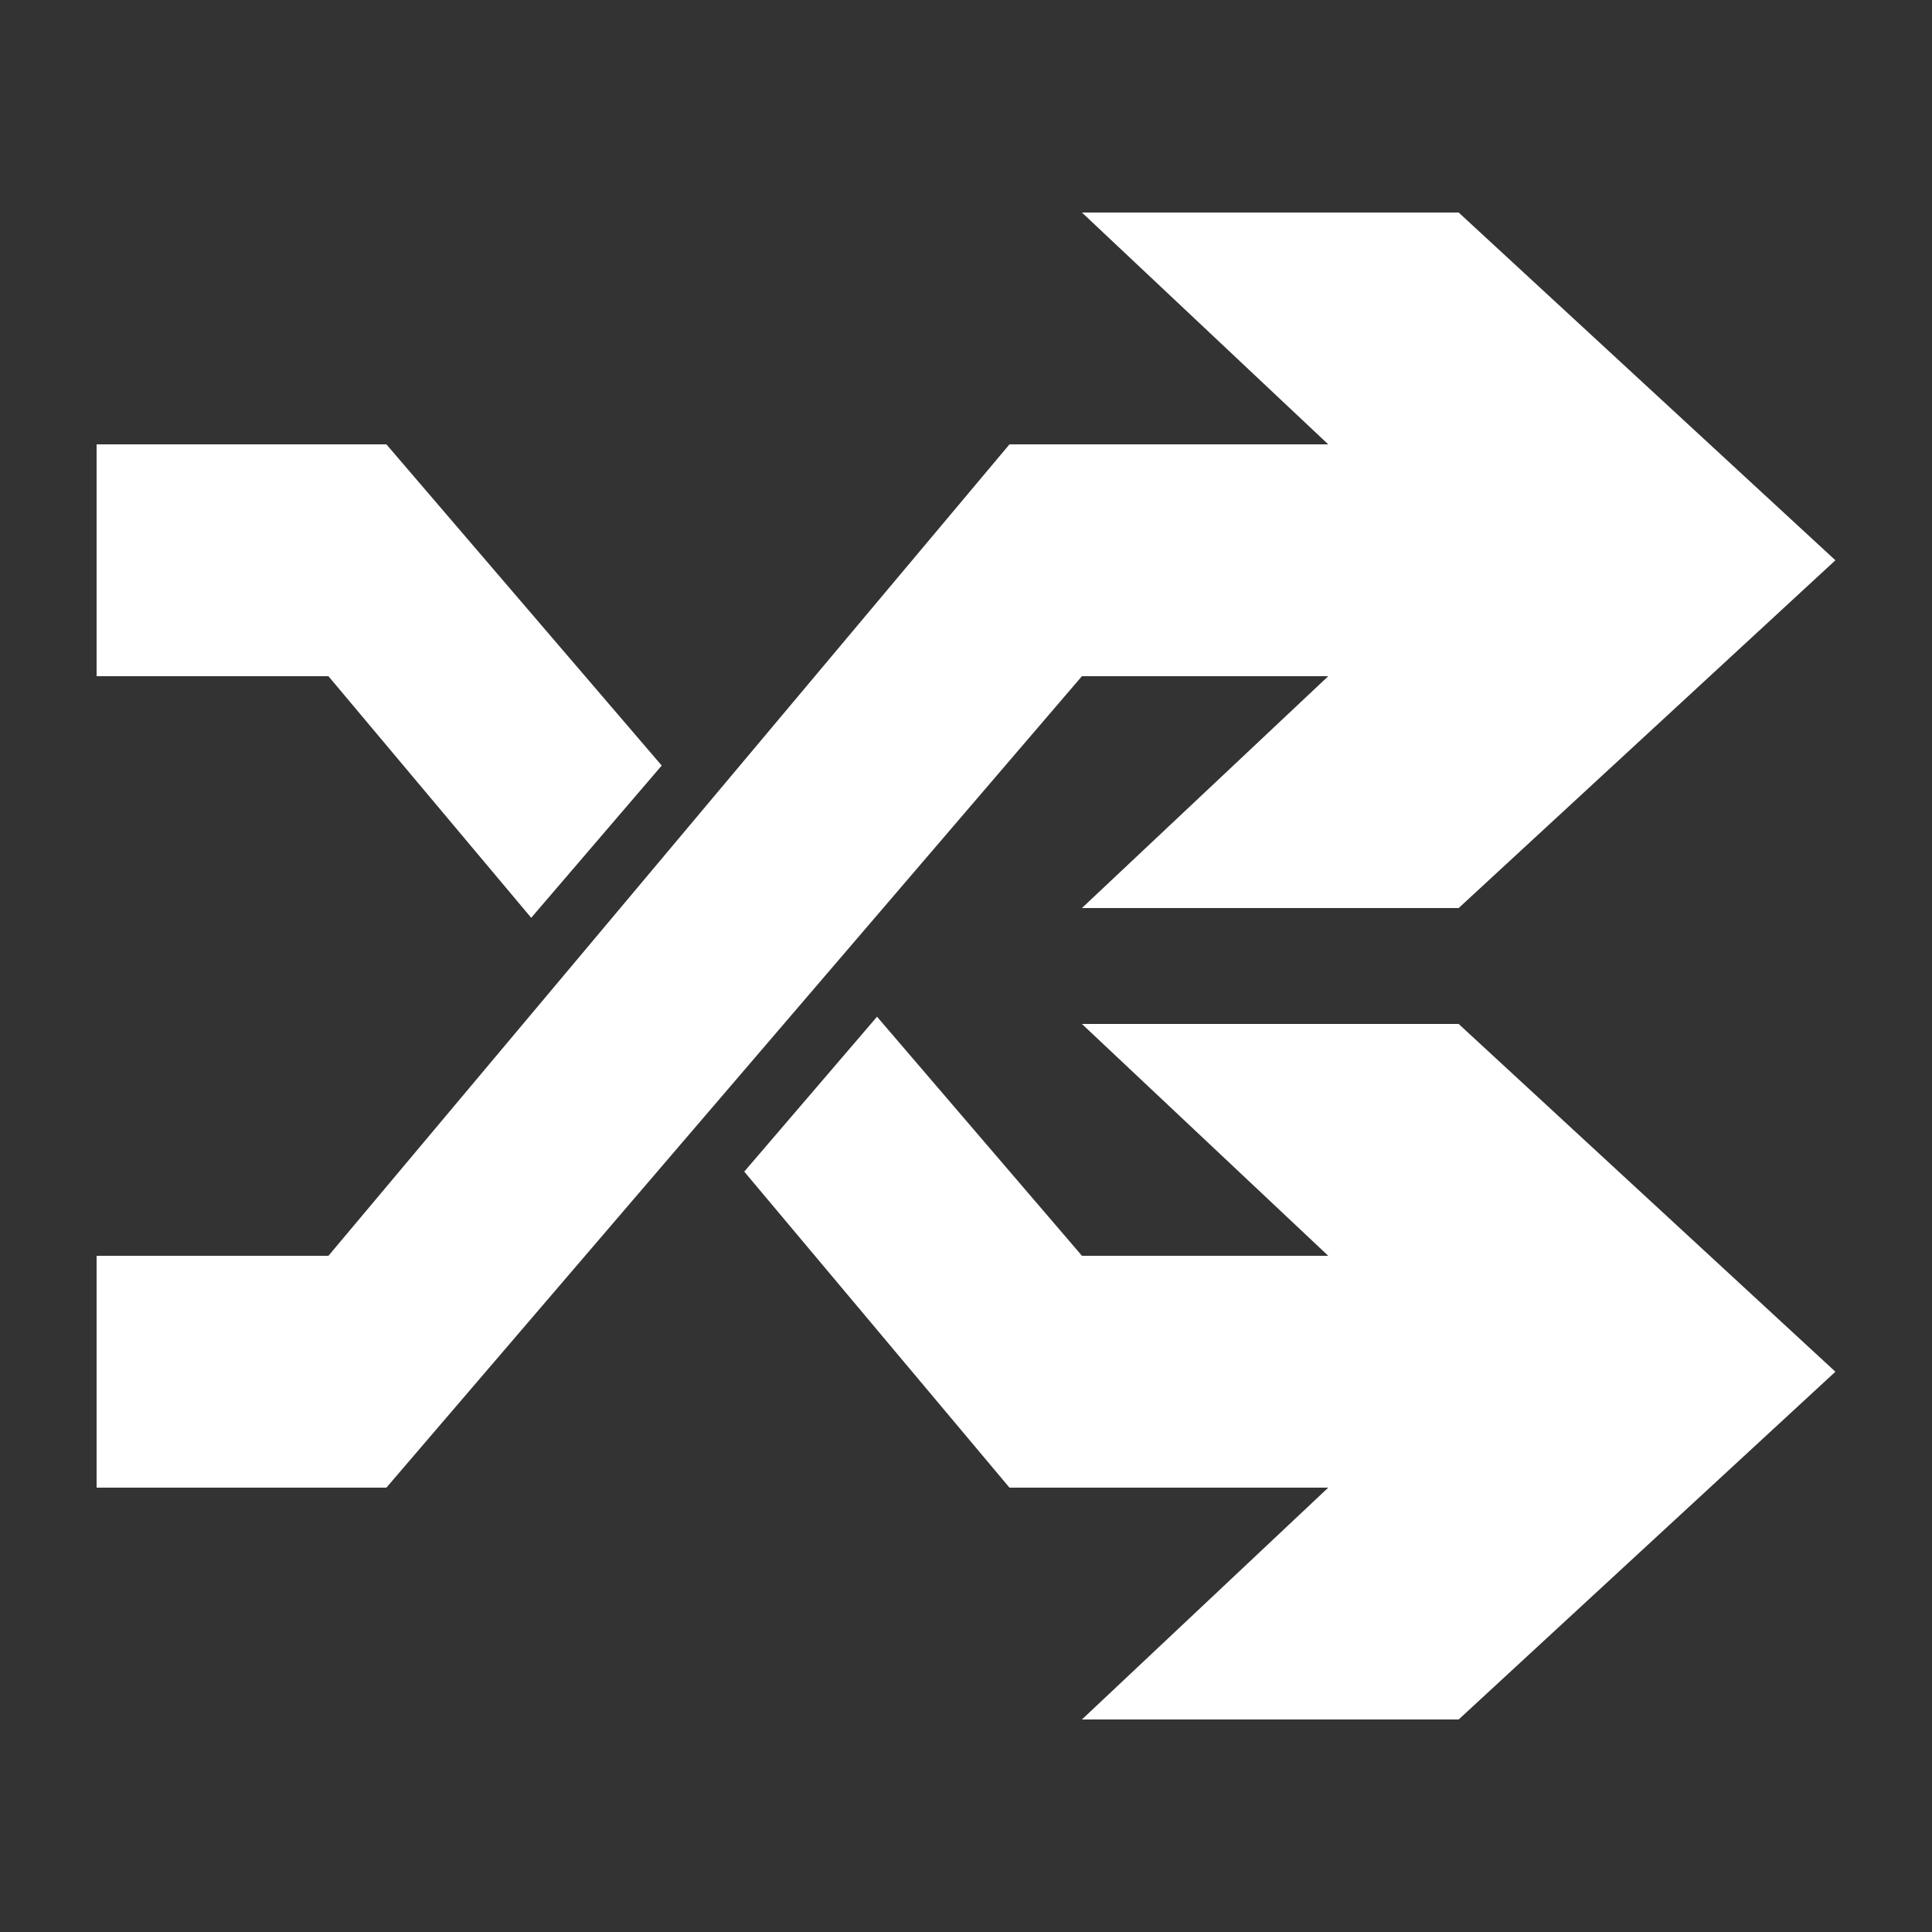 <?xml version="1.0" encoding="UTF-8" standalone="no"?>
<svg
   xmlns:dc="http://purl.org/dc/elements/1.1/"
   xmlns:cc="http://creativecommons.org/ns#"
   xmlns:rdf="http://www.w3.org/1999/02/22-rdf-syntax-ns#"
   xmlns:svg="http://www.w3.org/2000/svg"
   xmlns="http://www.w3.org/2000/svg"
   id="svg2"
   xml:space="preserve"
   enable-background="new 0 0 76.00 76.00"
   viewBox="0 0 40 40"
   height="40"
   width="40"
   version="1.1"><rect x="0" y="0" width="40" height="40" fill="#333333" stroke="none"/><defs
     id="defs8" /><path
     style="fill:#ffffff;fill-opacity:1;stroke-width:0.2;stroke-linejoin:round"
     id="path4"
     d="m 2,26 4.8,7.6e-5 14.1,-16.8 6.6,0 -5.1,-4.8 7.8,0 L 38,11.6 l -7.8,7.2 -7.8,0 5.1,-4.8 -5.1,0 L 8,30.8 2,30.8 2,26 Z m 0,-12 0,-4.8 6,0 L 13.7,15.85 10.998,19.002 6.8,14 2,14 Z m 20.4,12 5.1,0 -5.1,-4.8 7.8,7.6e-5 7.8,7.2 -7.8,7.2 -7.8,0 5.1,-4.8 -6.6,0 -5.491,-6.543 2.749,-3.207 4.243,4.95 z" /></svg>